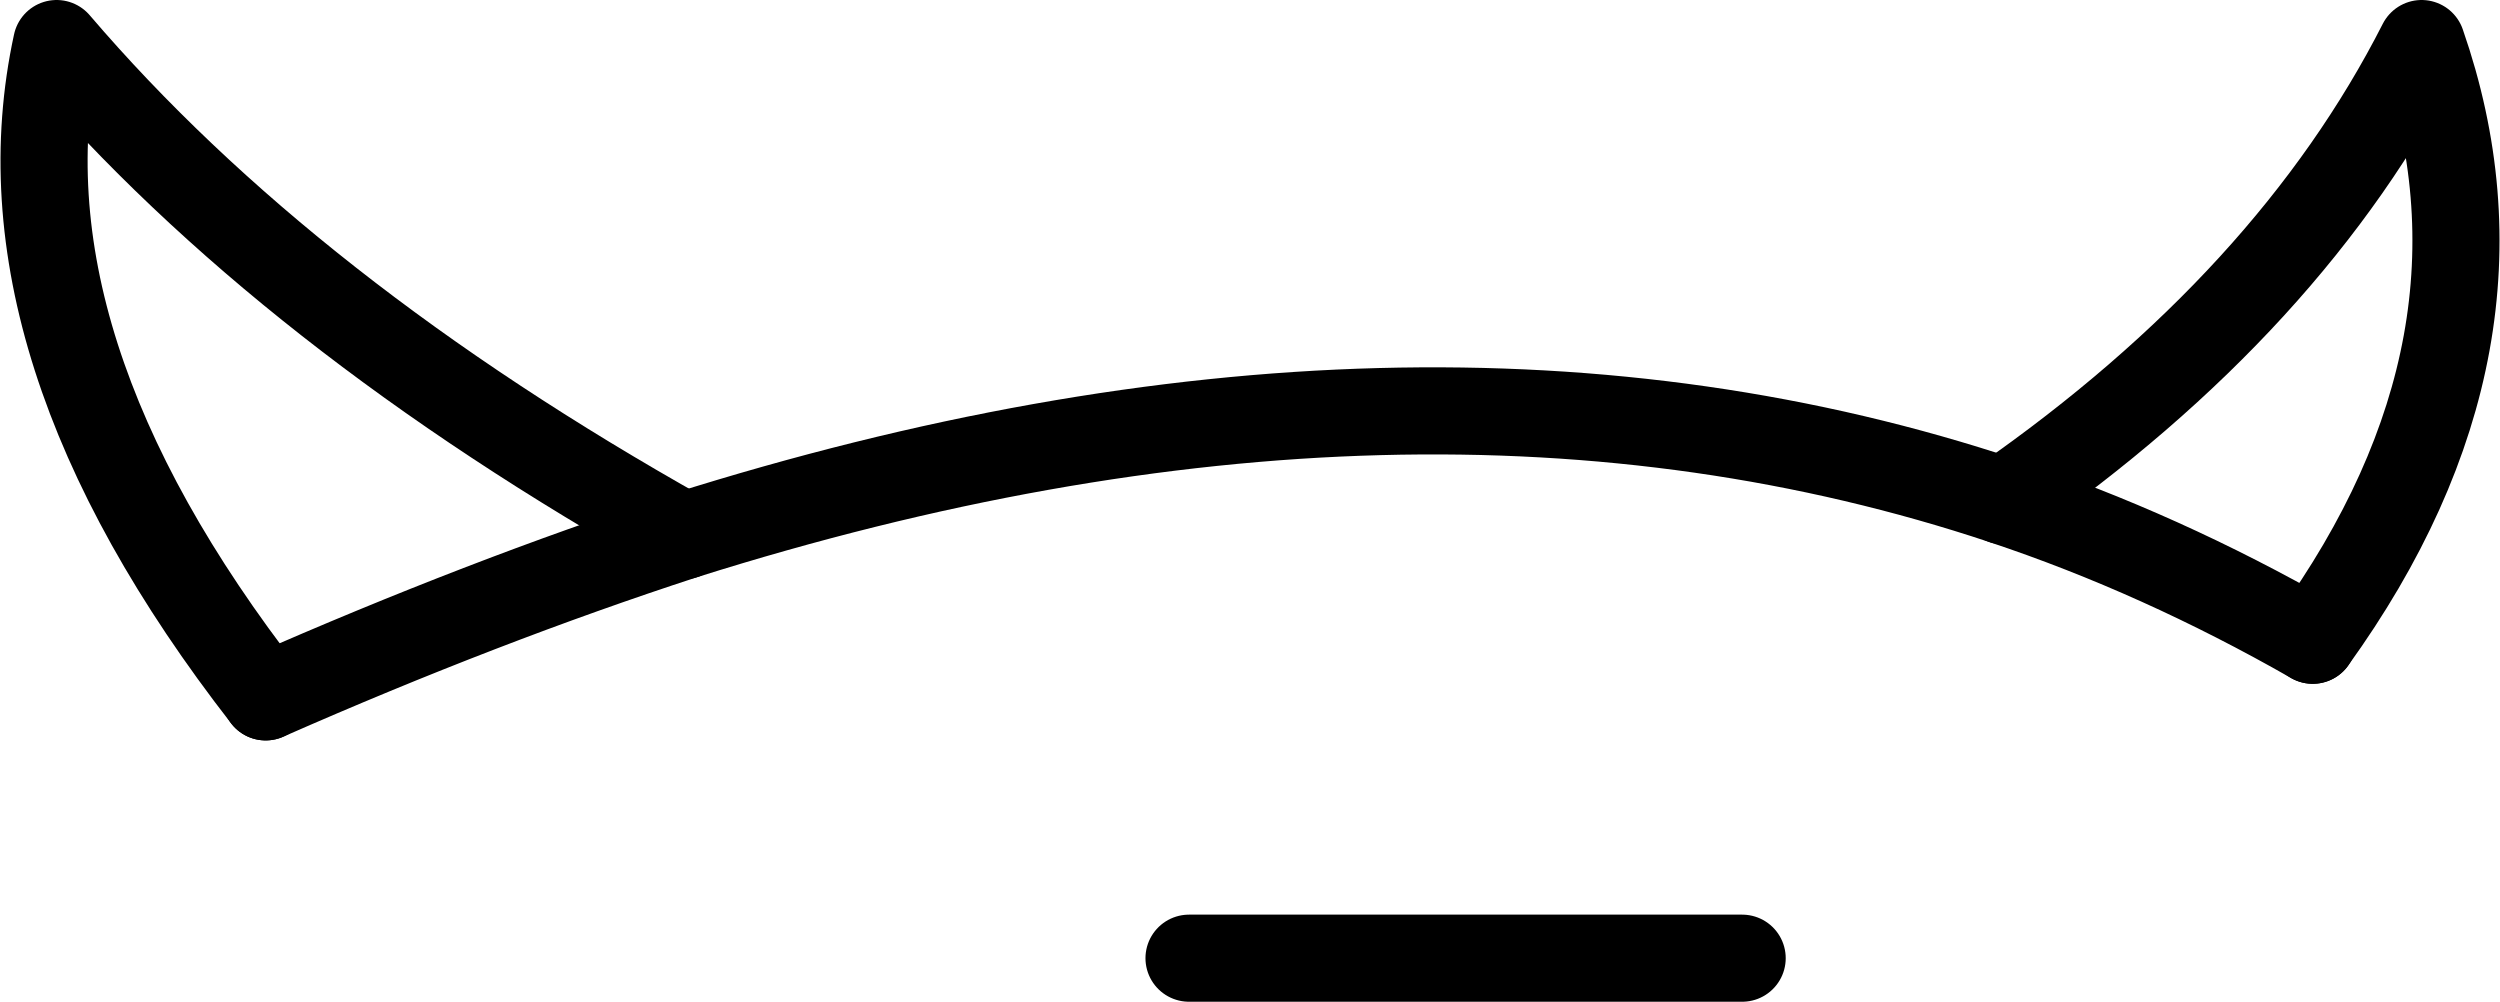 <?xml version="1.0" encoding="UTF-8" standalone="no"?>
<svg xmlns:xlink="http://www.w3.org/1999/xlink" height="11.5px" width="28.7px" xmlns="http://www.w3.org/2000/svg">
  <g transform="matrix(1.0, 0.0, 0.0, 1.0, -221.3, -116.15)">
    <path d="M234.95 127.15 L241.3 127.15 M229.15 122.3 Q224.6 119.75 221.95 116.65 221.2 120.1 224.35 124.15 M244.3 121.9 Q247.6 119.6 249.1 116.65 250.3 120.1 247.85 123.5" fill="none" stroke="#000000" stroke-linecap="round" stroke-linejoin="round" stroke-width="1.0"/>
    <path d="M224.35 124.15 Q226.85 123.05 229.15 122.3 237.55 119.65 244.3 121.9 246.1 122.5 247.85 123.5" fill="none" stroke="#000000" stroke-linecap="round" stroke-linejoin="round" stroke-width="1.0"/>
  </g>
</svg>
